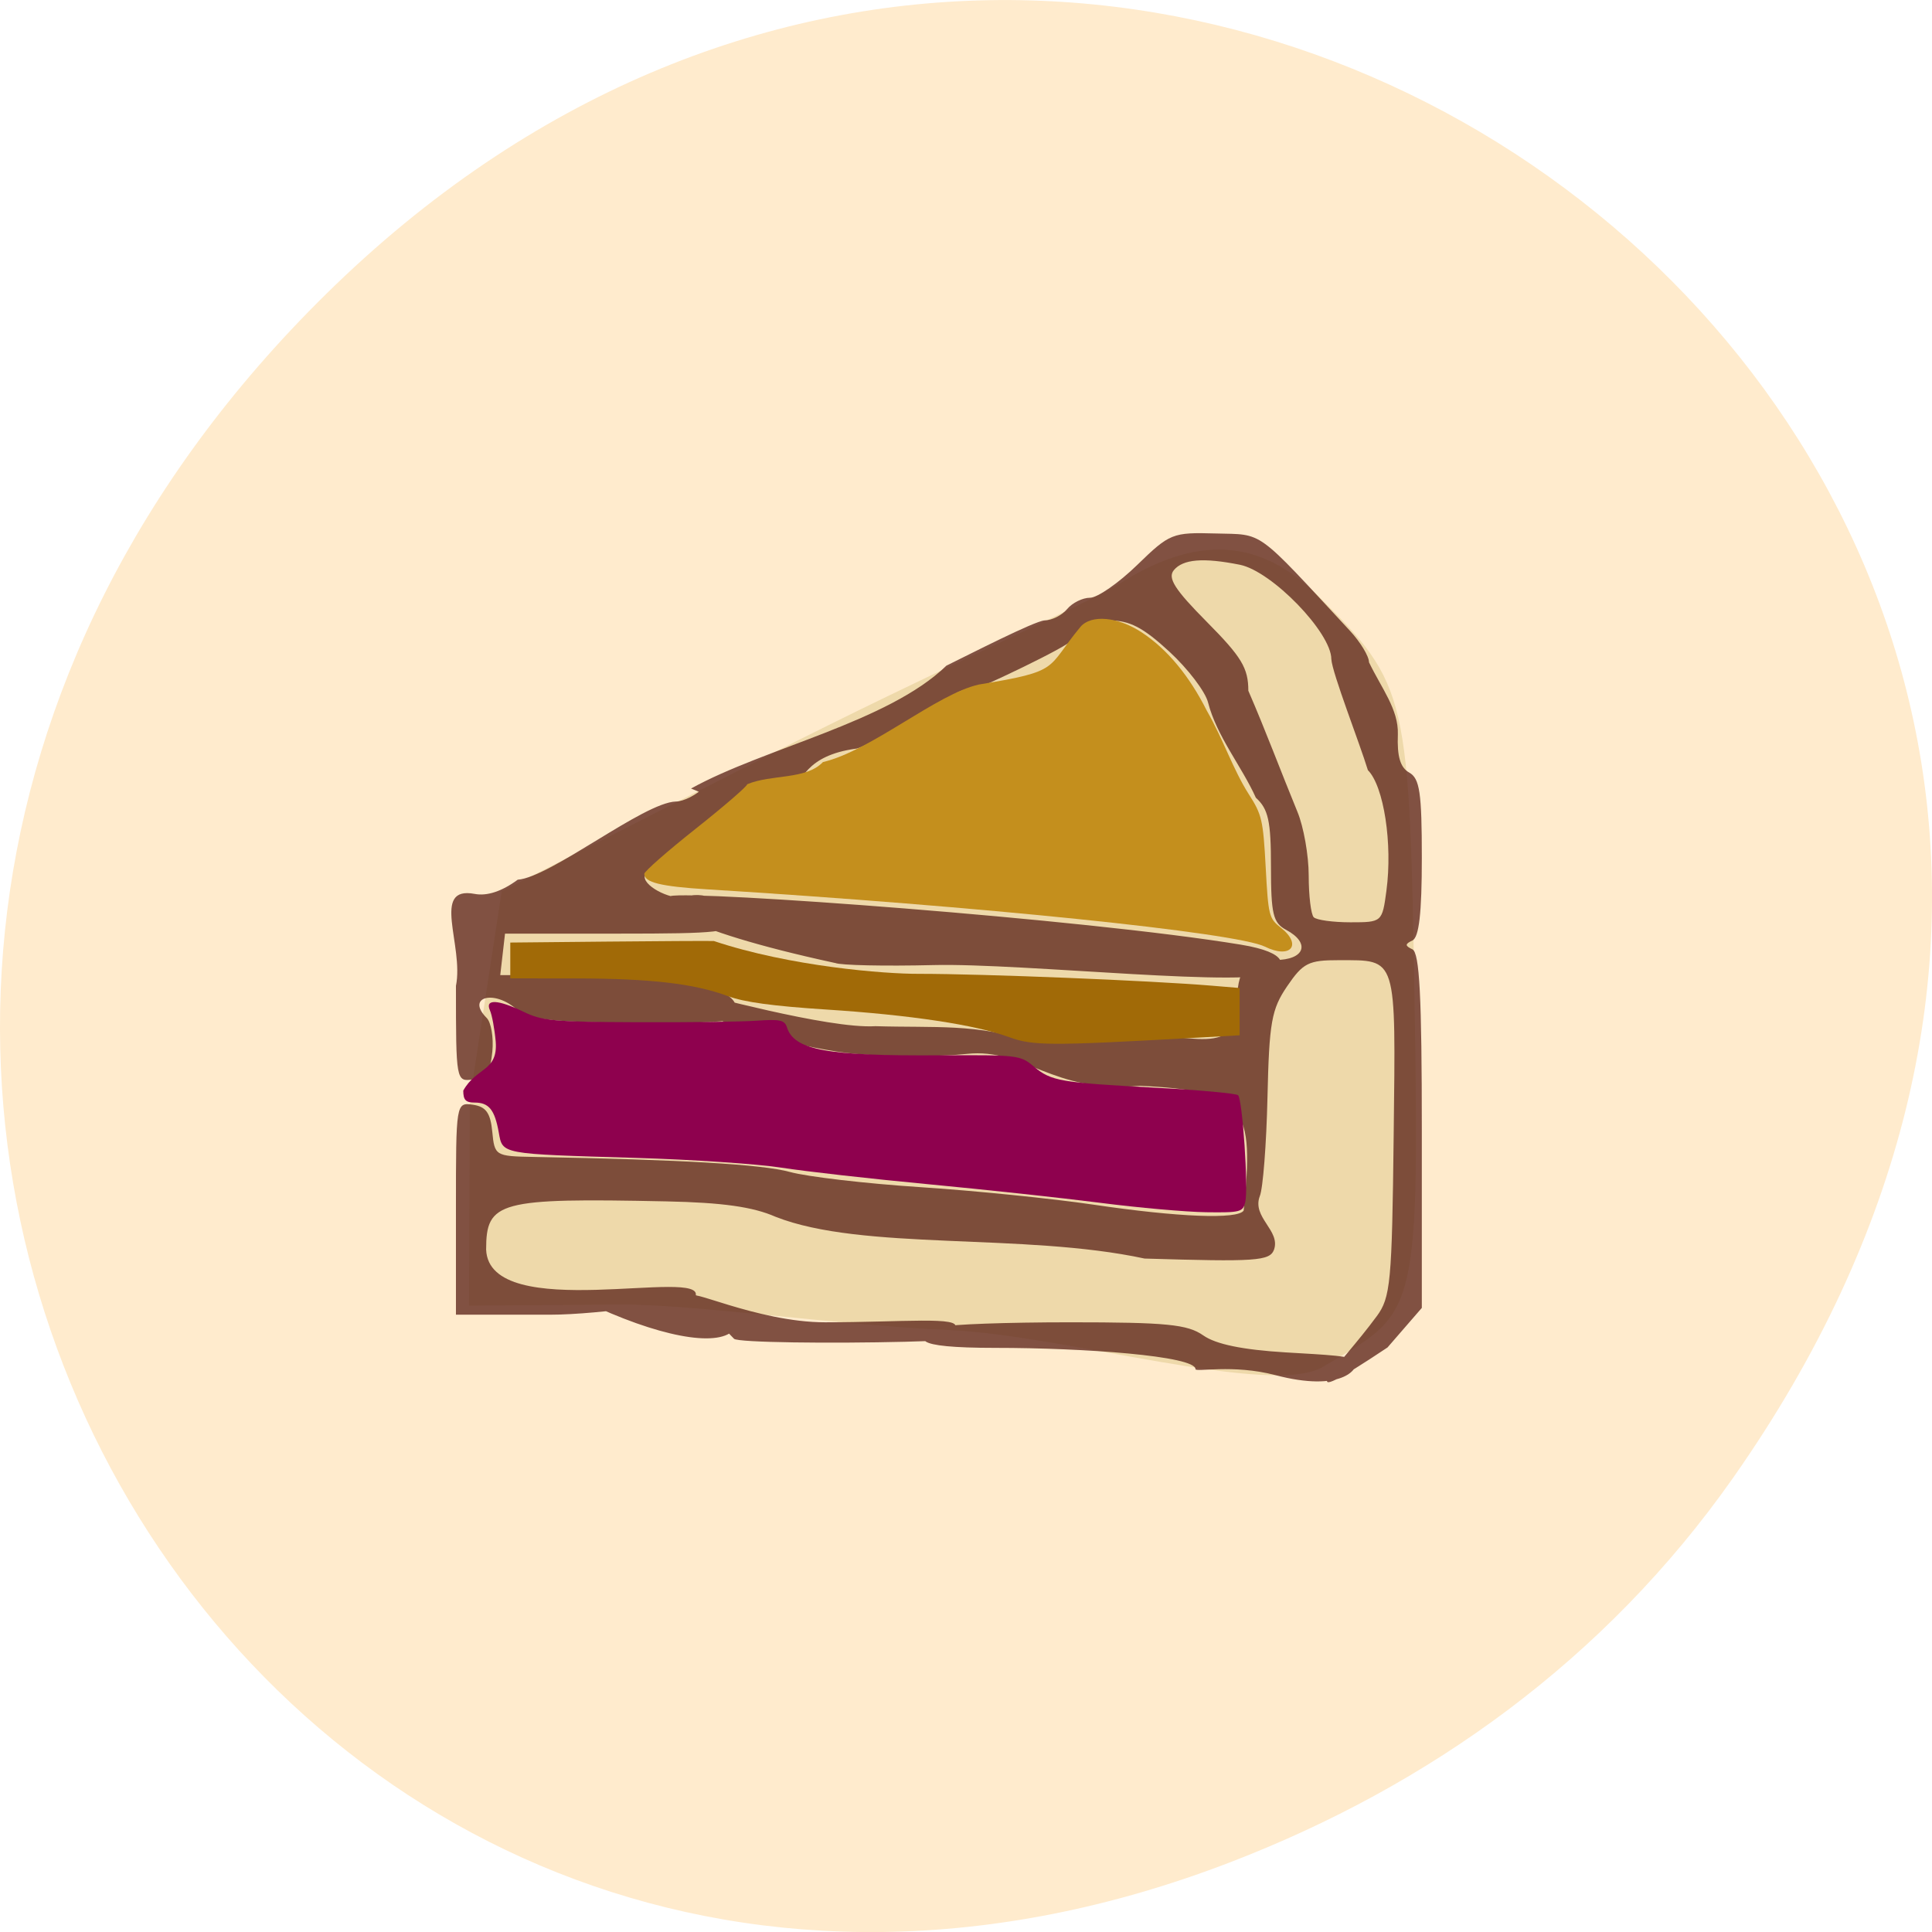 <svg xmlns="http://www.w3.org/2000/svg" viewBox="0 0 256 256"><defs><clipPath><path transform="matrix(15.333 0 0 11.5 415 -125.5)" d="m -24 13 c 0 1.105 -0.672 2 -1.5 2 -0.828 0 -1.5 -0.895 -1.5 -2 0 -1.105 0.672 -2 1.5 -2 0.828 0 1.5 0.895 1.5 2 z"/></clipPath></defs><g transform="translate(0 -796.36)"><path d="m 229.63 992.2 c 92.05 -130.93 -77.948 -263.6 -186.39 -156.91 -102.17 100.51 -7.449 256.68 119.69 207.86 c 26.526 -10.185 49.802 -26.914 66.7 -50.948 z" fill="#ffebcd" color="#000"/><g transform="translate(0.299 -8.342)"><path d="m 125.48 980.94 c -15.197 -0.654 -33.774 -3.448 -43.692 -3.376 l -19.945 0.144 l 0.114 -27.321 l 4.221 -27.578 l 35.401 -18.05 c 21.335 -10.881 42.59 -20.268 46.36 -22.661 10.35 -6.572 18.722 -6.077 26.421 1.563 11.943 11.852 12.11 12.896 12.8 55.06 0.676 41.25 -0.1 39.898 -12.173 47.1 -6.802 4.055 -34.31 -4.222 -49.5 -4.876 z" fill="#eed9aa"/><path d="m 158.11 986.12 c 0 -1.755 -14.765 -2.818 -26.506 -2.818 -11.439 0 -10.829 -1.279 -6.906 -2.784 0.867 -0.333 8.414 -0.605 16.772 -0.605 12.808 0 15.584 0.273 17.668 1.736 1.673 1.174 5.195 1.902 10.893 2.25 5.459 0.333 9.08 0.441 9.346 1.251 0.313 0.947 -1.894 4.074 -10.684 1.763 -5.63 -1.48 -10.583 -0.357 -10.583 -0.793 z m -66.32 -9.386 c -1.83 -1.83 8.157 3.179 17.244 3.179 10.214 0 18.16 -0.829 17.202 0.727 20.456 1.986 -28.26 2.467 -29.27 1.458 z m 90.33 2.385 c 1.839 -2.487 2.026 -4.48 2.25 -23.988 0.275 -23.953 0.517 -23.18 -7.256 -23.2 -4.02 -0.008 -4.753 0.363 -6.855 3.449 -2.079 3.053 -2.385 4.779 -2.611 14.743 -0.141 6.207 -0.598 12.09 -1.017 13.07 -1.071 2.827 2.774 4.542 1.885 7.098 -0.576 1.501 -2.351 1.623 -17.15 1.176 -16.07 -3.461 -37.36 -0.982 -48.904 -5.537 -2.994 -1.316 -7.04 -1.886 -14.5 -2.04 -22.17 -0.459 -23.846 -0.01 -23.846 6.388 0.399 9.943 29.26 2.209 27.736 6.213 -0.304 0.492 -12.453 2.416 -19.295 2.416 h -12.441 v -14.07 c 0 -14.02 0.008 -14.07 2.25 -13.75 1.725 0.245 2.323 1.079 2.563 3.57 0.308 3.194 0.402 3.252 5.5 3.345 19.67 0.361 30.25 0.982 33.934 1.991 2.339 0.64 10.1 1.545 17.252 2.01 7.15 0.465 17.5 1.512 23 2.326 11.247 1.665 19.14 1.973 19.879 0.774 1.377 -13.622 0.426 -15.849 -13.745 -16.526 -11.697 1.074 -15.207 -5.04 -22.936 -4.228 -3.625 0.388 -10.231 0.388 -14.682 0 -6.566 -0.573 -18.486 -3.83 -19.334 -5.415 -0.575 -1.074 -1.998 -2.377 -1.816 -2.558 0.182 -0.18 17.36 4.693 23.736 4.301 7.904 0.237 13.44 -0.376 20.756 2.086 l 11.226 -0.54 c 7.405 -1.686 15.911 3.524 15.911 -4.316 0 -4.779 1.029 -6 5.059 -6 3.921 0 4.728 -2.241 1.441 -4 -1.72 -0.92 -2 -2.094 -2 -8.38 0 -6.04 -0.347 -7.624 -2 -9.12 -1.891 -4.19 -5.175 -8.125 -6.331 -12.607 -0.35 -1.434 -2.658 -4.471 -5.13 -6.75 -3.507 -3.232 -5.273 -4.143 -8.04 -4.143 -2.81 0 -3.78 0.518 -4.683 2.5 -0.873 1.099 -12.453 6.495 -12.818 6.5 -1.906 0 -3.304 0.699 -4 2 -2.044 1.118 -11.12 5.988 -12 6 -13.167 1.805 -2.788 13.327 -21.841 5.28 9.717 -5.385 26.11 -8.781 33.836 -16.28 3.143 -1.538 11.635 -5.897 13.01 -6 0.958 0 2.303 -0.675 2.988 -1.5 0.685 -0.825 2.048 -1.5 3.03 -1.5 0.982 0 3.796 -1.953 6.252 -4.341 4.315 -4.194 4.667 -4.335 10.388 -4.176 6.443 0.18 5.159 -0.75 17.802 12.892 1.39 1.5 2.527 3.379 2.527 4.176 1.634 3.416 3.929 6.234 3.825 9.558 -0.115 2.931 0.321 4.393 1.507 5.057 1.391 0.778 1.668 2.66 1.668 11.301 0 7.316 -0.368 10.539 -1.25 10.95 -1 0.467 -1 0.7 0 1.167 0.948 0.442 1.25 6.254 1.25 24.05 v 23.465 l -4.547 5.244 c -14 9.327 -6.429 2.685 -1.435 -4.131 z m 1.289 -56.4 c 0.833 -6.21 -0.343 -13.854 -2.457 -15.968 -1.063 -3.501 -4.738 -12.878 -4.843 -14.714 -0.001 -3.518 -7.891 -11.656 -12.12 -12.502 -4.84 -0.968 -7.531 -0.749 -8.744 0.712 -0.863 1.04 0.113 2.57 4.378 6.869 4.598 4.635 5.488 6.112 5.488 9.111 2.335 5.379 4.294 10.669 6.5 16.03 0.825 1.975 1.5 5.779 1.5 8.455 0 2.676 0.3 5.165 0.667 5.532 0.367 0.367 2.557 0.667 4.868 0.667 4.178 0 4.205 -0.024 4.764 -4.19 z m -104.48 55.26 c -3.526 -0.622 11.765 -2.449 13.191 -1.567 0.564 0.349 5.387 3.62 5.071 4.132 -1.491 2.691 -8.784 1.709 -18.262 -2.565 z m -18.816 -42.619 c 1.089 -5.366 -3.376 -13.331 2.495 -12.209 1.627 0.311 3.608 -0.344 5.694 -1.883 4.405 -0.335 16.659 -10.225 20.951 -10.36 1.026 0 2.732 -0.867 3.791 -1.926 11.74 -3.889 2.523 3.335 -0.926 5.857 -3.85 2.8 -7 5.521 -7 6.05 0 1.411 3.935 3.263 5.587 2.629 2.401 -0.921 6.597 1.202 6.221 3.148 -0.304 1.57 -1.857 1.747 -15.323 1.747 h -14.985 c -0.211 1.833 -0.421 3.667 -0.632 5.5 h 12.501 c 1.797 -0.596 22.76 0.411 18.07 5.893 -0.334 0.334 -6.456 0.532 -13.603 0.44 -10.28 -0.132 -13.362 -0.498 -14.745 -1.75 -3.01 -2.724 -6.803 -1.695 -4.02 1.09 0.59 0.59 0.928 2.593 0.75 4.45 -0.25 2.62 -0.828 3.449 -2.573 3.697 -2.232 0.317 -2.25 0.217 -2.25 -12.367 z m 50.25 -3.055 c -21.293 -4.612 -24.554 -8.179 -21.822 -8.868 3.03 -0.758 54.63 2.997 75.55 6.433 6.68 1.097 5.529 2.904 4.78 3.556 -2.664 2.322 -33.569 -1.136 -45.502 -0.846 -6.465 0.157 -12.317 0.032 -13 -0.279 z" fill="#5a2318" fill-opacity="0.765"/><path d="m 145.48 964.08 c -5.061 -0.649 -15.341 -1.76 -22.845 -2.467 -7.504 -0.708 -16.213 -1.691 -19.354 -2.184 -3.141 -0.494 -11.851 -1.079 -19.354 -1.301 -18.01 -0.533 -17.616 -0.46 -18.14 -3.388 -0.54 -2.997 -1.305 -3.942 -3.192 -3.942 -1.186 0 -1.509 -0.339 -1.509 -1.586 1.727 -3.116 4.606 -2.514 4.3 -6.486 -0.147 -1.668 -0.491 -3.532 -0.765 -4.143 -0.69 -1.54 1.05 -1.462 4.486 0.202 2.438 1.18 3.941 1.318 14.954 1.367 6.734 0.03 13.889 -0.06 15.901 -0.202 3.083 -0.217 3.713 -0.08 4.01 0.87 0.955 3.02 5.249 3.808 20.17 3.72 10.474 -0.062 10.751 -0.029 12.551 1.486 2.289 1.926 3.465 2.13 16.276 2.812 5.691 0.303 10.545 0.748 10.786 0.989 0.583 0.583 1.374 12.321 0.953 14.14 -0.309 1.335 -0.646 1.423 -5.18 1.362 -2.667 -0.036 -8.99 -0.597 -14.05 -1.247 z" fill="#8e014e"/></g><path d="m 133.72 933.79 c -4.439 -1.637 -13.05 -2.938 -24.24 -3.662 -7.088 -0.458 -10.893 -0.978 -13.04 -1.78 -4.431 -1.653 -10.203 -2.326 -20.08 -2.339 l -8.745 -0.012 v -2.372 v -2.372 l 12.599 -0.124 c 6.929 -0.068 13.399 -0.104 14.377 -0.08 10.11 3.376 22.669 4.371 27.18 4.349 8.488 -0.005 30.675 0.893 38.78 1.569 l 3.706 0.309 c 0 2.089 0 4.177 0 6.266 l -6.67 0.372 c -18.469 1.029 -20.765 1.017 -23.864 -0.126 z" fill="#a16a07"/><path d="m 167.62 921.8 c -3.793 -1.874 -37.788 -5.368 -73.949 -7.6 -6.124 -0.378 -8.3 -0.916 -8.3 -2.052 0 -0.316 3.068 -3.01 6.818 -5.981 3.75 -2.973 6.818 -5.624 6.818 -5.89 3.208 -1.351 7.761 -0.557 10.04 -2.942 6.399 -1.501 15.08 -9.04 20.673 -10.274 10.987 -1.807 8.799 -2.034 13.453 -7.646 1.427 -1.665 4.982 -1.334 8.143 0.76 3.362 2.227 6.256 5.714 8.595 10.357 2.218 3.87 3.457 7.773 5.576 11.09 1.719 2.679 1.887 3.405 2.223 9.633 0.348 6.446 0.434 6.791 1.994 8.02 2.903 2.283 1.312 4.205 -2.089 2.524 z" fill="#c48f1d"/></g></svg>